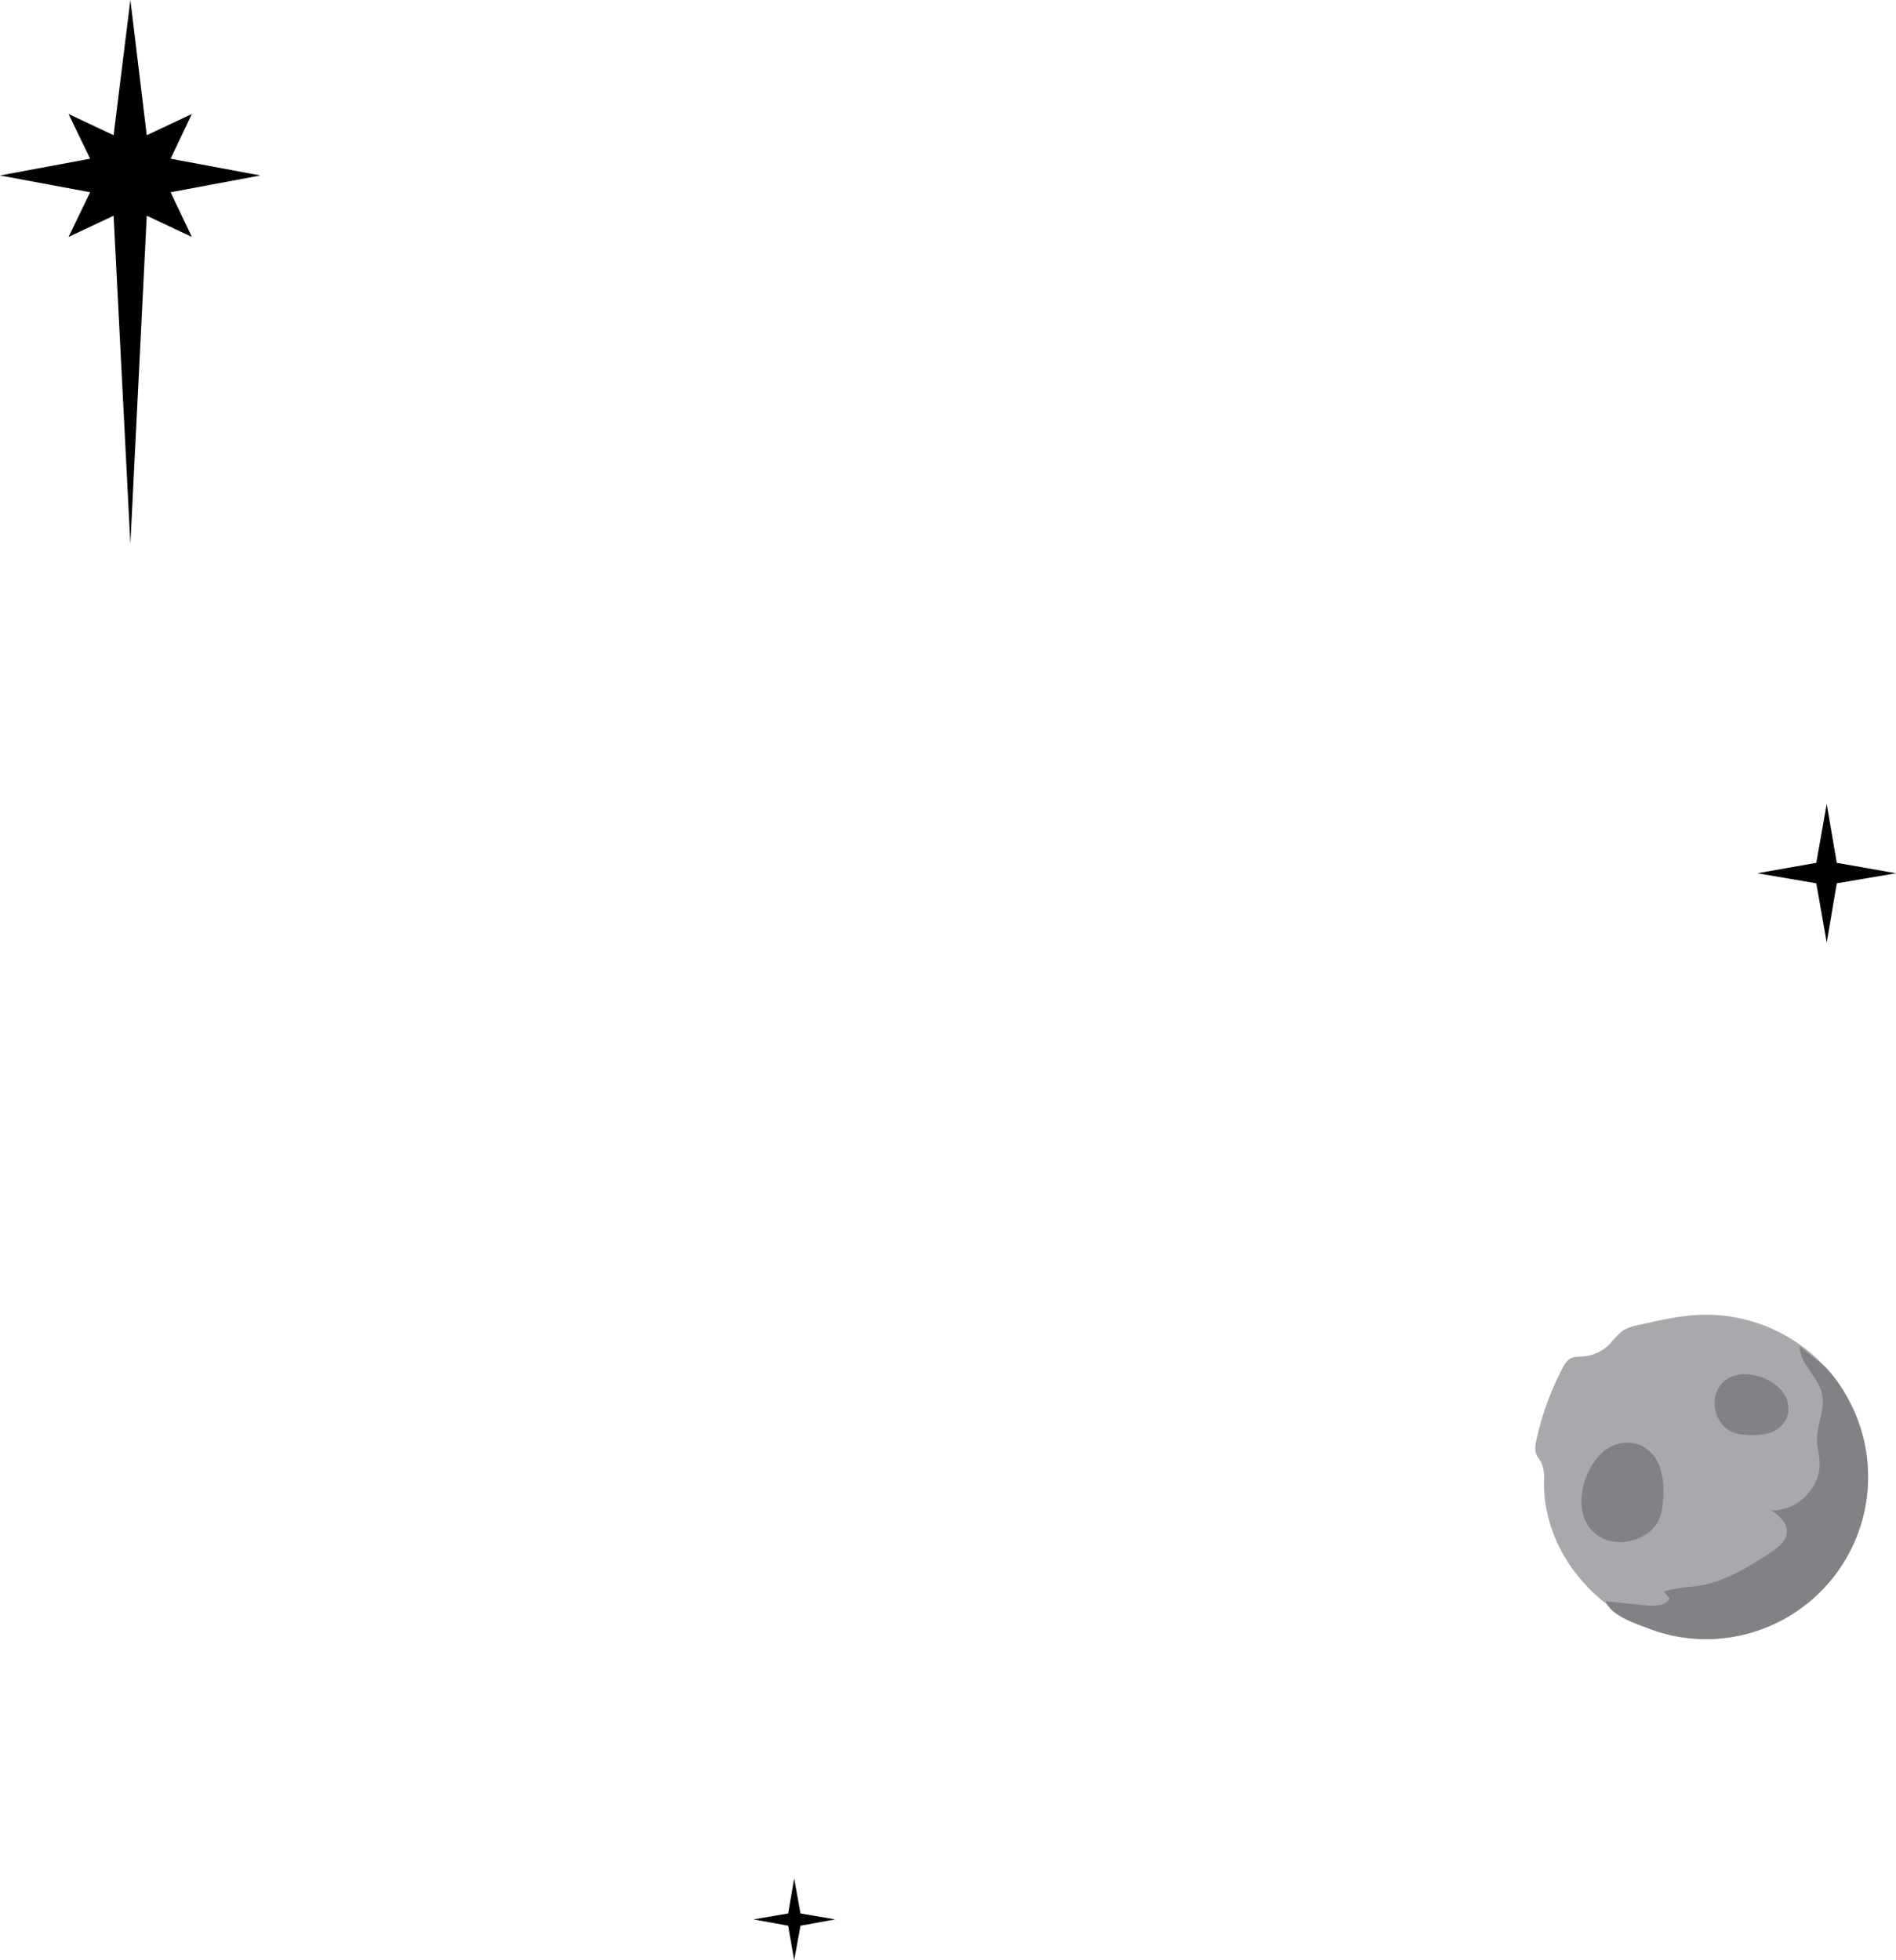 <svg xmlns="http://www.w3.org/2000/svg" viewBox="0 0 509 526.2"><defs><style>.cls-1{fill:#a7a9ac;}.cls-2{fill:#808285;}</style></defs><title>rocket_bg</title><g id="Layer_2" data-name="Layer 2"><g id="Layer_1-2" data-name="Layer 1"><path class="cls-1" d="M458,352.9a43.5,43.5,0,0,1,0,87c-22.5,0-43.7-19-43.5-42.2a11.11,11.11,0,0,0-.7-5.1c-.4-.8-1.1-1.5-1.4-2.3a6.91,6.91,0,0,1,0-3.5,76.73,76.73,0,0,1,7.1-19.6,7.22,7.22,0,0,1,1.8-2.4c1.1-.7,2.4-.6,3.7-.7a11.23,11.23,0,0,0,7.3-3.5,26.51,26.51,0,0,1,3.3-3.4,12.23,12.23,0,0,1,3.6-1.4C445.8,354.4,451.5,352.9,458,352.9Z"/><path class="cls-2" d="M483.2,361.3c0,.2,6.3,5.1,6.9,5.7a39.52,39.52,0,0,1,6.1,8.6A43.57,43.57,0,0,1,458,440a43.06,43.06,0,0,1-15.5-2.9c-3.4-1.3-10.2-3.5-11.4-7.3,3.5.4,7,.7,10.6,1.1,2.4.2,5.2.3,6.5-1.7a9.51,9.51,0,0,0-1.5-2c3.3-1.1,6.9-1.1,10.3-1.7,6.6-1.3,12.5-5,18.1-8.6,2.1-1.4,4.5-3.1,4.6-5.7s-2.1-4.3-4.1-5.8c6.9.3,13.3-6.2,12.9-13.1-.1-1.9-.7-3.7-.7-5.6-.1-4.3,2.3-8.5,1.3-12.6C488.1,369.4,483,366,483.2,361.3Z"/><path class="cls-2" d="M425.7,408.4a9.88,9.88,0,0,0,6.8,5.3,12.8,12.8,0,0,0,8.6-1.4,9.92,9.92,0,0,0,3.9-3.7,12.22,12.22,0,0,0,1.4-5.6,20.8,20.8,0,0,0-.6-8.6,10.34,10.34,0,0,0-5.4-6.5,9.88,9.88,0,0,0-10,1.8C425.6,393.8,422.9,402.5,425.7,408.4Z"/><path class="cls-2" d="M464.5,369.7a7.47,7.47,0,0,0-4,5,9,9,0,0,0,1,6.4,8.38,8.38,0,0,0,2.7,2.9,10.07,10.07,0,0,0,4.2,1.1,17.32,17.32,0,0,0,6.4-.4,7.55,7.55,0,0,0,4.8-3.9,7.38,7.38,0,0,0-1.2-7.4C475.4,369.7,468.9,367.6,464.5,369.7Z"/><polygon points="35 0 39.4 36.3 51.5 30.6 45.8 42.6 69.9 47.1 45.8 51.6 51.5 63.6 39.4 57.9 35 146 30.5 57.9 18.4 63.6 24.2 51.6 0 47.1 24.2 42.6 18.4 30.6 30.5 36.3 35 0"/><polygon points="490.4 215.8 493.1 231.6 509 234.4 493.1 237.1 490.4 253 487.6 237.1 471.8 234.4 487.6 231.6 490.4 215.8"/><polygon points="213.2 504.2 214.9 513.6 224.2 515.2 214.9 516.9 213.2 526.2 211.6 516.9 202.3 515.2 211.6 513.6 213.2 504.2"/></g></g></svg>